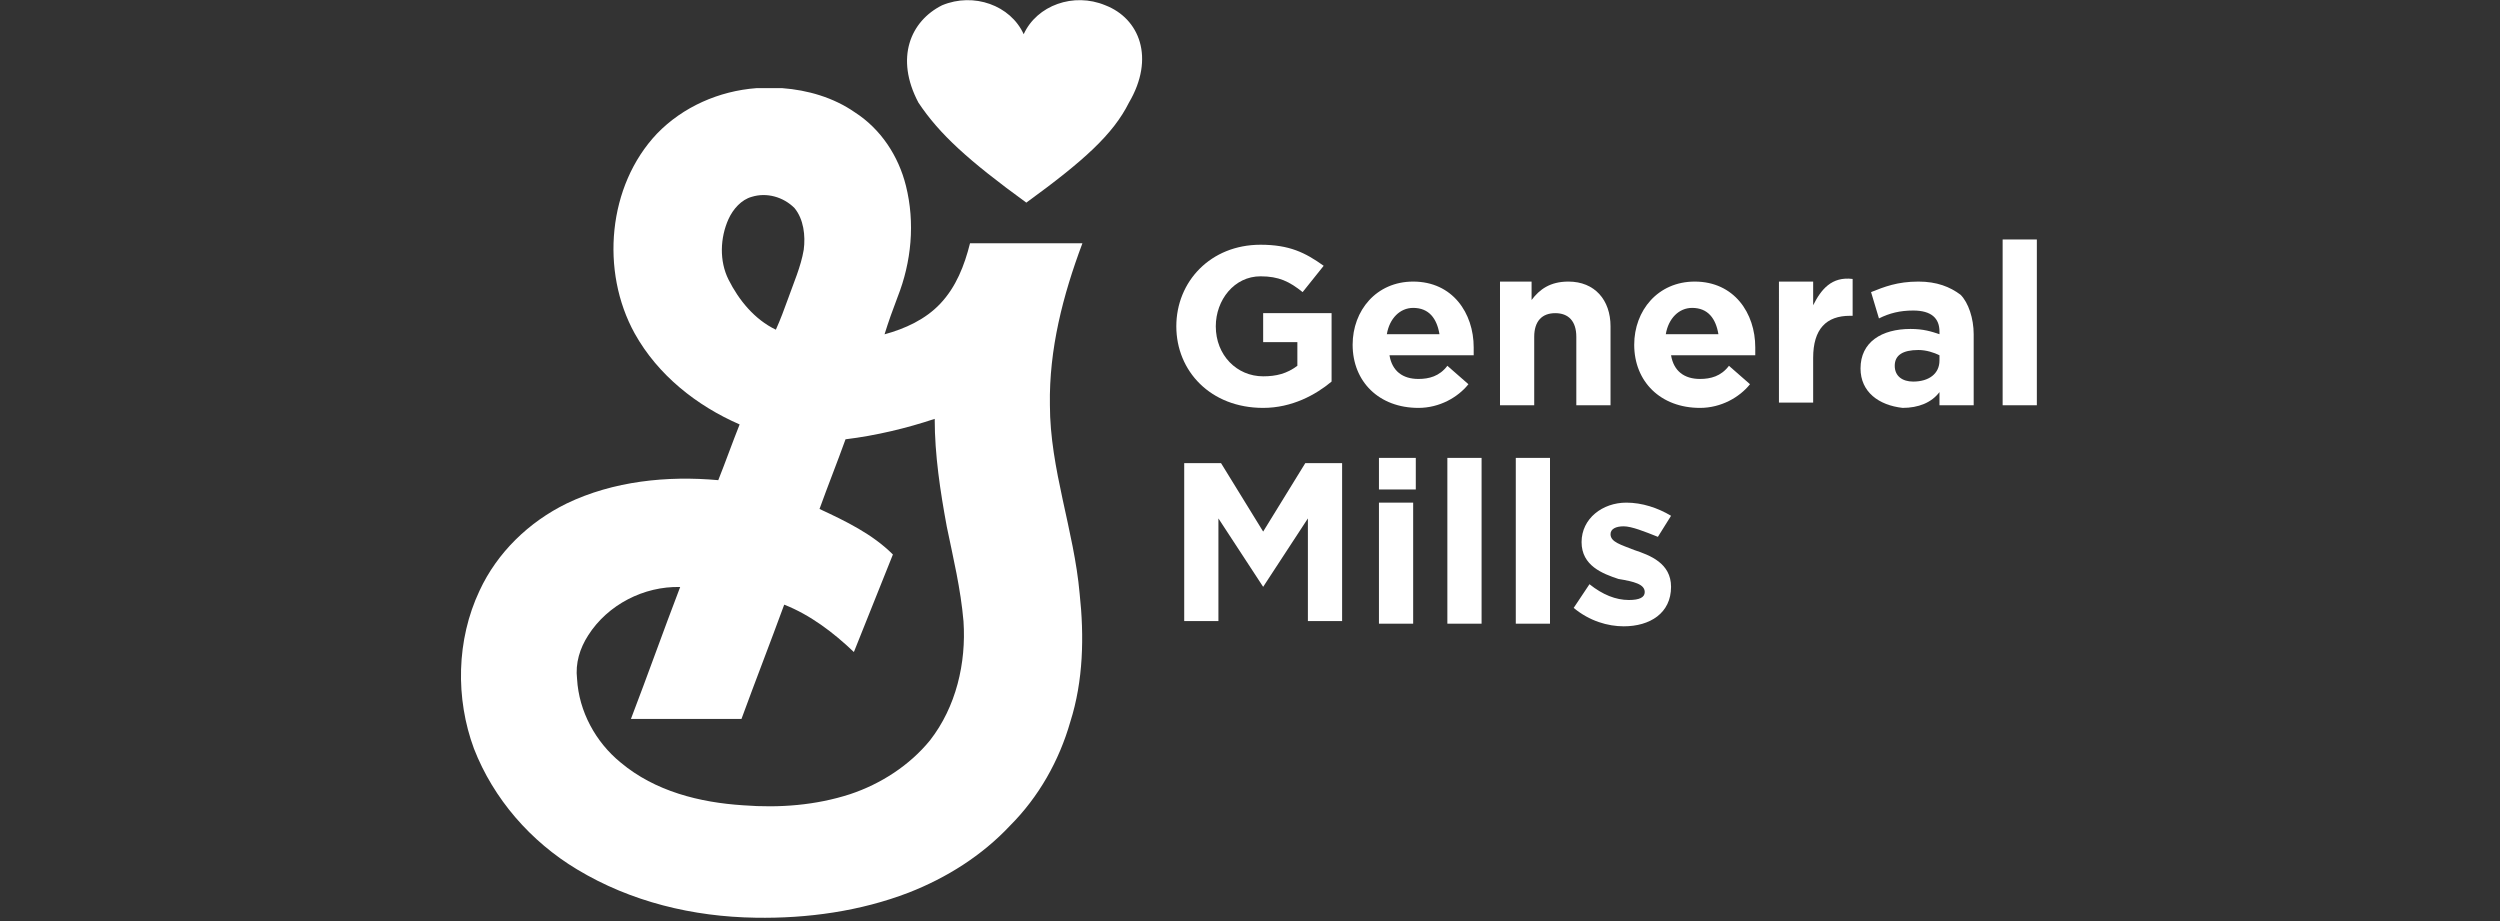 <?xml version="1.0" encoding="utf-8"?>
<!-- Generator: Adobe Illustrator 26.0.1, SVG Export Plug-In . SVG Version: 6.00 Build 0)  -->
<svg version="1.1" id="Layer_1" xmlns="http://www.w3.org/2000/svg" xmlns:xlink="http://www.w3.org/1999/xlink" x="0px" y="0px"
	 viewBox="0 0 95 35" style="enable-background:new 0 0 95 35;" xml:space="preserve">
<rect x="0" y="0" width="95" height="35" fill="#333333" stroke="none"/>
<style type="text/css">
	.st0{fill:#FFFFFF;}
</style>
<g id="g39844" transform="matrix(0.353,0,0,0.353,44.838,10.304)">
	<path id="path39842" class="st0" d="M-45.6-19.7h2.8c2.7,0.2,5.5,1,7.8,2.6c2.8,1.8,4.7,4.7,5.5,7.9c1,4,0.6,8.2-0.9,12
		c-0.5,1.3-1,2.7-1.4,4c2.2-0.6,4.4-1.6,6-3.3c1.7-1.8,2.6-4.1,3.2-6.5c4,0,8.1,0,12.1,0c-2.1,5.6-3.6,11.4-3.5,17.4
		c0,6.9,2.6,13.5,3.2,20.3c0.5,4.6,0.4,9.4-1,13.8c-1.2,4.2-3.4,8.1-6.5,11.2c-3,3.2-6.8,5.6-10.9,7.2c-5.2,2-10.9,2.8-16.5,2.7
		c-6.7-0.1-13.4-1.7-19.2-5.2c-5-3-9-7.6-11.1-13c-2-5.4-1.9-11.7,0.6-17c1.9-4.1,5.3-7.4,9.4-9.4c5-2.4,10.8-3,16.3-2.5
		c0.8-2,1.5-4,2.3-6c-4.6-2-8.8-5.3-11.3-9.8c-3.7-6.7-2.9-15.9,2.4-21.5C-53.5-17.7-49.6-19.4-45.6-19.7 M-48.6-5.6
		c-0.9,2-1,4.5,0,6.5c1.1,2.2,2.8,4.3,5.1,5.4c0.5-1.1,0.9-2.2,1.3-3.3c0.6-1.7,1.4-3.5,1.7-5.3c0.2-1.5,0-3.3-1-4.5
		C-42.7-8-44.5-8.5-46.1-8C-47.2-7.7-48.1-6.7-48.6-5.6 M-36,18.1c-0.9,2.5-1.9,5-2.8,7.5c2.8,1.3,5.7,2.7,7.9,4.9
		c-1.4,3.5-2.8,7-4.2,10.5c-2.2-2.1-4.7-4-7.5-5.1c-1.5,4.1-3.1,8.2-4.6,12.3c-4,0-7.9,0-11.9,0c1.8-4.7,3.5-9.5,5.3-14.2
		c-3.9-0.1-7.8,1.9-9.9,5.2c-0.9,1.4-1.4,3-1.2,4.7c0.2,3.5,2,6.8,4.7,9c3.7,3.1,8.5,4.3,13.2,4.6c3.9,0.3,7.8,0,11.5-1.2
		c3.3-1.1,6.4-3.1,8.6-5.8c2.8-3.6,3.9-8.3,3.6-12.8c-0.3-3.5-1.1-6.8-1.8-10.2c-0.7-3.8-1.3-7.7-1.3-11.6
		C-29.4,16.9-32.7,17.7-36,18.1"/>
</g>
<path id="path39846" class="st0" d="M39,7.7c2.2-1.6,3.3-2.6,3.9-3.8c1-1.7,0.4-3.2-0.9-3.7c-1.2-0.5-2.6,0-3.1,1.1
	c-0.5-1.1-1.9-1.6-3.1-1.1c-1.2,0.6-1.8,2-0.9,3.7C35.7,5.1,36.8,6.1,39,7.7"/>
<path id="path39848" class="st0" d="M44.7,12.4L44.7,12.4c0-1.7,1.3-3.1,3.2-3.1c1.1,0,1.7,0.3,2.4,0.8l-0.8,1
	c-0.5-0.4-0.9-0.6-1.6-0.6c-1,0-1.7,0.9-1.7,1.9v0c0,1.1,0.8,1.9,1.8,1.9c0.5,0,0.9-0.1,1.3-0.4V13h-1.3v-1.1h2.6v2.6
	c-0.6,0.5-1.5,1-2.6,1C46,15.5,44.7,14.1,44.7,12.4"/>
<path id="path39850" class="st0" d="M51.4,13.1L51.4,13.1c0-1.3,0.9-2.4,2.3-2.4c1.5,0,2.3,1.2,2.3,2.5c0,0.1,0,0.2,0,0.3h-3.2
	c0.1,0.6,0.5,0.9,1.1,0.9c0.4,0,0.8-0.1,1.1-0.5l0.8,0.7c-0.4,0.5-1.1,0.9-1.9,0.9C52.4,15.5,51.4,14.5,51.4,13.1 M54.7,12.7
	c-0.1-0.6-0.4-1-1-1c-0.5,0-0.9,0.4-1,1H54.7"/>
<path id="path39852" class="st0" d="M56.9,10.7h1.3v0.7c0.3-0.4,0.7-0.7,1.4-0.7c1,0,1.6,0.7,1.6,1.7v3h-1.3v-2.6
	c0-0.6-0.3-0.9-0.8-0.9c-0.5,0-0.8,0.3-0.8,0.9v2.6h-1.3V10.7"/>
<path id="path39854" class="st0" d="M62.1,13.1L62.1,13.1c0-1.3,0.9-2.4,2.3-2.4c1.5,0,2.3,1.2,2.3,2.5c0,0.1,0,0.2,0,0.3h-3.2
	c0.1,0.6,0.5,0.9,1.1,0.9c0.4,0,0.8-0.1,1.1-0.5l0.8,0.7c-0.4,0.5-1.1,0.9-1.9,0.9C63.1,15.5,62.1,14.5,62.1,13.1 M65.3,12.7
	c-0.1-0.6-0.4-1-1-1c-0.5,0-0.9,0.4-1,1H65.3"/>
<path id="path39856" class="st0" d="M67.6,10.7h1.3v0.9c0.3-0.6,0.7-1.1,1.5-1V12h-0.1c-0.9,0-1.4,0.5-1.4,1.6v1.7h-1.3L67.6,10.7"
	/>
<path id="path39858" class="st0" d="M70.7,14L70.7,14c0-1,0.8-1.5,1.9-1.5c0.5,0,0.8,0.1,1.1,0.2v-0.1c0-0.5-0.3-0.8-1-0.8
	c-0.5,0-0.9,0.1-1.3,0.3l-0.3-1c0.5-0.2,1-0.4,1.8-0.4c0.7,0,1.2,0.2,1.6,0.5c0.3,0.3,0.5,0.9,0.5,1.5v2.7h-1.3v-0.5
	c-0.3,0.4-0.8,0.6-1.4,0.6C71.4,15.4,70.7,14.9,70.7,14 M73.7,13.7v-0.2c-0.2-0.1-0.5-0.2-0.8-0.2c-0.6,0-0.9,0.2-0.9,0.6v0
	c0,0.4,0.3,0.6,0.7,0.6C73.3,14.5,73.7,14.2,73.7,13.7"/>
<path id="path39860" class="st0" d="M76.1,15.4h1.3V9.1h-1.3V15.4z"/>
<path id="path39862" class="st0" d="M45,17.6h1.4l1.6,2.6l1.6-2.6H51v6h-1.3v-3.9L48,22.3h0l-1.7-2.6v3.9H45L45,17.6"/>
<path id="path39864" class="st0" d="M52.4,17.4h1.4v1.2h-1.4V17.4z M52.4,19.1h1.3v4.6h-1.3V19.1z"/>
<path id="path39866" class="st0" d="M55,23.7h1.3v-6.3H55V23.7z"/>
<path id="path39868" class="st0" d="M57.6,23.7h1.3v-6.3h-1.3V23.7z"/>
<path id="path39870" class="st0" d="M59.8,23.1l0.6-0.9c0.5,0.4,1,0.6,1.5,0.6c0.4,0,0.6-0.1,0.6-0.3v0c0-0.3-0.4-0.4-1-0.5
	c-0.6-0.2-1.4-0.5-1.4-1.4v0c0-0.9,0.8-1.5,1.7-1.5c0.6,0,1.2,0.2,1.7,0.5L63,20.4C62.5,20.2,62,20,61.7,20c-0.3,0-0.5,0.1-0.5,0.3
	v0c0,0.3,0.4,0.4,0.9,0.6c0.6,0.2,1.4,0.5,1.4,1.4v0c0,1-0.8,1.5-1.8,1.5C61.1,23.8,60.4,23.6,59.8,23.1"/>
</svg>

